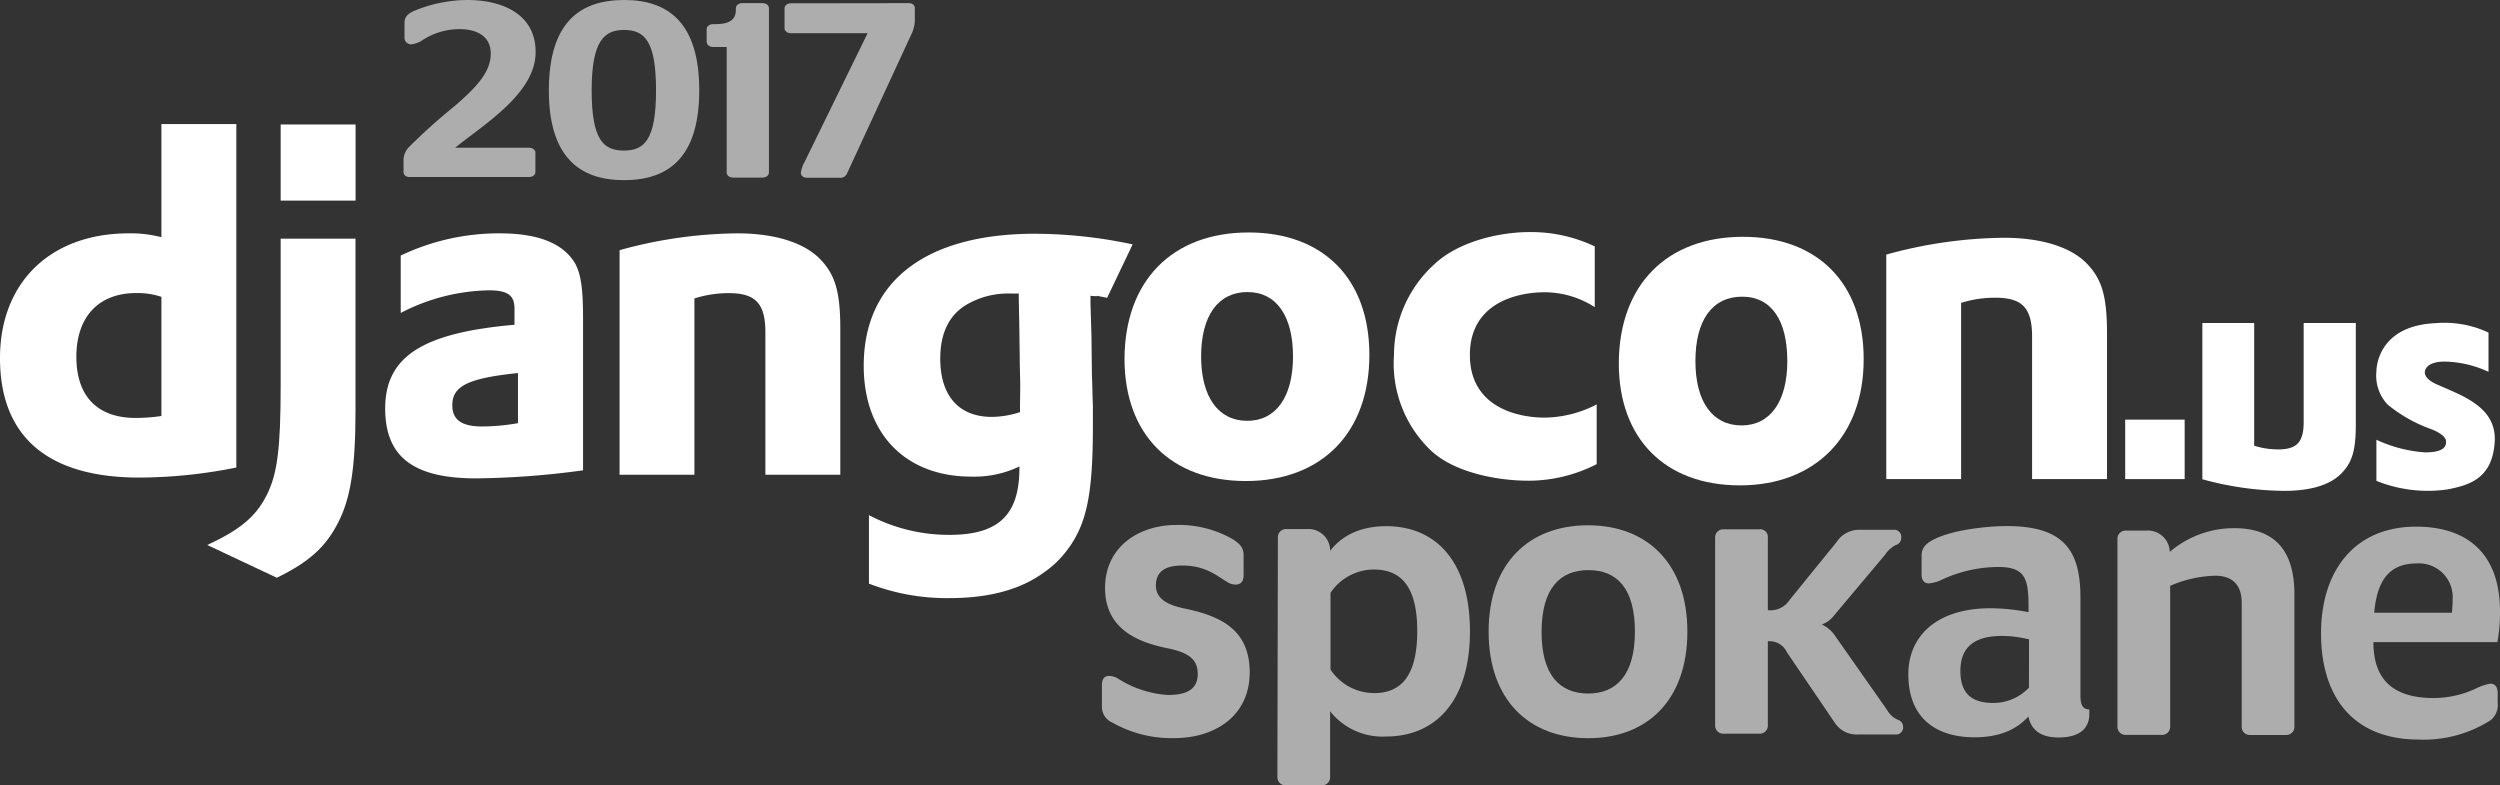 <svg xmlns="http://www.w3.org/2000/svg" viewBox="0 0 310.69 97.61"><rect x="0" y="0" width="310.69" height="97.61" fill="#333333" stroke="none"/><defs><style>.cls-1{opacity:0.6;}.cls-2{fill:#fff;}</style></defs><title>DjangoCon-2017-white-with-opacity</title><g id="Layer_2" data-name="Layer 2"><g id="nav_and_hero_text" data-name="nav and hero text"><g class="cls-1"><path class="cls-2" d="M147.19,75.62c-2.33-.48-3.54-1.33-3.54-2.86,0-1.91,1.43-2.48,3.29-2.48,2.86,0,4.29,1.28,5.5,2a2,2,0,0,0,1.11.37c.63,0,1-.37,1-1.16V69c0-.85-.37-1.38-1.37-2a13.44,13.44,0,0,0-7-1.76c-4.6,0-8.84,2.68-8.85,7.82,0,4.92,3.75,6.68,7.66,7.48,2.65.53,3.86,1.33,3.86,3.24,0,2.17-1.86,2.59-3.71,2.59a13.07,13.07,0,0,1-6.14-2,2.27,2.27,0,0,0-1.16-.37c-.58,0-.9.37-.9,1.16v2.65a2.13,2.13,0,0,0,1.32,2,14.86,14.86,0,0,0,7.67,1.92c4.92,0,9.37-2.63,9.38-8.19C155.29,78.33,151.85,76.58,147.19,75.62Z"/><path class="cls-2" d="M172.31,65.39c-3.7,0-5.82,1.52-7,3.06a2.7,2.7,0,0,0-2.91-2.7h-2.59a1,1,0,0,0-1,1l-.06,29.85a1,1,0,0,0,1,1h4.55a1,1,0,0,0,1-1l0-8.21a8.28,8.28,0,0,0,6.93,3.14c6.25,0,10.44-4.48,10.45-13.05S178.55,65.41,172.31,65.39Zm-1.57,20.74a6.49,6.49,0,0,1-5.39-2.92l0-9.53a6.49,6.49,0,0,1,5.4-2.9c3.33,0,5.39,2.07,5.38,7.68S174.07,86.15,170.73,86.14Z"/><path class="cls-2" d="M197.39,65.28C190,65.27,185,70,185,78.49s5,13.24,12.36,13.25S209.68,87,209.7,78.54,204.75,65.3,197.39,65.28Zm0,20.91c-3.55,0-5.82-2.29-5.81-7.68s2.29-7.67,5.84-7.66,5.77,2.29,5.76,7.68S200.84,86.2,197.35,86.19Z"/><path class="cls-2" d="M235.83,89.44a2.87,2.87,0,0,1-1.32-1.22L228,78.94a4,4,0,0,0-1.59-1.33A3.41,3.41,0,0,0,228,76.4l6.26-7.45a3.53,3.53,0,0,1,1.33-1.21.92.92,0,0,0,.69-.9.89.89,0,0,0-1-1h-4.18a3.33,3.33,0,0,0-2.86,1.53l-5.84,7.19a2.83,2.83,0,0,1-2.7,1.27l0-9.05a.93.93,0,0,0-1-1h-4.55a1,1,0,0,0-1,1l0,23.4a1,1,0,0,0,1,1h4.55a1,1,0,0,0,1-1l0-10.48a2.36,2.36,0,0,1,2.38,1.38L228,89.79a3.22,3.22,0,0,0,2.85,1.49h4.66a.89.89,0,0,0,1-1A.92.92,0,0,0,235.83,89.44Z"/><path class="cls-2" d="M258.55,86.46l0-12.17c0-5.82-2-8.9-9.09-8.91-3,0-6.88.57-8.95,1.57-1.22.58-1.7,1.16-1.7,2.11v2.33c0,.74.32,1.11.9,1.11a4.63,4.63,0,0,0,1.64-.47,16.82,16.82,0,0,1,7-1.57c3.49,0,3.75,1.65,3.75,5.14v.48a25.32,25.32,0,0,0-4.71-.49c-6.72,0-10.22,3.47-10.23,8.19,0,5.77,3.8,7.84,8.19,7.85,3.6,0,5.51-1.26,6.73-2.58.37,1.75,1.64,2.6,3.75,2.6,3.07,0,3.81-1.53,3.82-2.85v-.63C258.91,88.16,258.54,87.68,258.55,86.46Zm-6.4-1a6.1,6.1,0,0,1-4.4,1.9c-2.43,0-4.13-.91-4.12-4,0-2.81,1.6-4.34,5.2-4.33a14.4,14.4,0,0,1,3.33.43Z"/><path class="cls-2" d="M277.7,65.64a12.23,12.23,0,0,0-8.05,2.95,2.72,2.72,0,0,0-2.91-2.65h-2.59a1,1,0,0,0-1,1l0,23.39a1,1,0,0,0,1,1h4.55a1,1,0,0,0,1-1l0-17.52a14.62,14.62,0,0,1,5.61-1.26c2,0,3.28,1,3.28,3.39l0,15.4a1,1,0,0,0,1,1h4.55a1,1,0,0,0,1-1l0-16.41C285.16,68.51,282.78,65.65,277.7,65.64Z"/><path class="cls-2" d="M310.69,76c0-7.15-4-10.54-10.41-10.55-7.67,0-11.81,5.48-11.83,13.21s3.79,13.24,12.15,13.25a15.46,15.46,0,0,0,8.95-2.42,2.48,2.48,0,0,0,.85-2.22V86.13c0-.74-.31-1.16-.9-1.17a6.34,6.34,0,0,0-1.85.63,12.46,12.46,0,0,1-5.19,1.16c-5,0-7.51-2.24-7.5-6.95l15.4,0A19.49,19.49,0,0,0,310.69,76Zm-6,.15-9.63,0c.33-3.86,1.76-6.14,5.3-6.13a4.2,4.2,0,0,1,4.44,4.56C304.81,75.06,304.76,75.59,304.71,76.17Z"/><path class="cls-2" d="M50.9,22l14.84,0c.46,0,.8-.27.8-.64V19c0-.37-.33-.64-.8-.64l-9.18,0c3.53-2.87,10-6.75,10-11.85C66.62,2,62.77,0,58.07,0a17.59,17.59,0,0,0-6.58,1.34c-.88.4-1.22.81-1.22,1.52V4.65a.81.81,0,0,0,.92.85A3.09,3.09,0,0,0,52.49,5,8.43,8.43,0,0,1,57.1,3.62c2.22,0,3.9.92,3.89,3.05,0,2.33-1.85,4.22-4.46,6.49a73.41,73.41,0,0,0-5.75,5.16,2.39,2.39,0,0,0-.63,1.52V21.4C50.15,21.73,50.44,22,50.9,22Z"/><path class="cls-2" d="M77.53,22.39c5.53,0,9.36-2.79,9.37-11.14S83.11,0,77.58,0s-9.35,2.79-9.37,11.18S72.08,22.38,77.53,22.39Zm0-18.67c2.56,0,4,1.33,4,7.52s-1.48,7.47-4,7.47-4-1.29-4-7.48S75.1,3.72,77.57,3.72Z"/><path class="cls-2" d="M88.63,5.84h1.68l0,15.59c0,.37.33.64.8.64h3.65c.46,0,.8-.27.8-.64l0-20.4c0-.37-.33-.64-.8-.64H92.25c-.46,0-.8.27-.8.64v.24C91.45,2.5,90.53,3,89,3h-.38c-.46,0-.8.27-.8.64V5.2C87.84,5.57,88.17,5.84,88.63,5.84Z"/><path class="cls-2" d="M113.69,2.61V1c0-.34-.29-.61-.75-.61L98.3.41c-.46,0-.8.27-.8.64V3.49c0,.37.33.64.8.64l9.52,0-7.83,16a3.67,3.67,0,0,0-.46,1.35c0,.34.29.61.75.61h4a.91.91,0,0,0,1-.57l8-17.3A4.15,4.15,0,0,0,113.69,2.61Z"/></g><rect class="cls-2" x="34.88" y="15.47" width="9.31" height="9.46"/><path class="cls-2" d="M29.37,15.42H20.06V29.48A15.15,15.15,0,0,0,16,29c-9.73,0-16,6.1-16,15.5,0,9.76,5.92,14.84,17.29,14.85A61.59,61.59,0,0,0,29.37,58.1ZM20.06,51.7a22,22,0,0,1-3.2.24c-4.77,0-7.37-2.71-7.37-7.61s2.72-7.91,7.43-7.91a9.38,9.38,0,0,1,3.14.47Z"/><path class="cls-2" d="M34.88,47.85c0,8-.42,11.08-1.75,13.71s-3.26,4.26-7.37,6.17L34.4,71.8c4.11-2,6.1-3.89,7.61-6.83S44.18,58.39,44.18,51V29.66h-9.3Z"/><path class="cls-2" d="M62.13,29A28.3,28.3,0,0,0,49.8,31.76v7.13a24.65,24.65,0,0,1,10.94-2.81c2.35,0,3.2.61,3.2,2.28v2c-11.42,1-16.07,3.94-16.07,10.41,0,6,3.5,8.68,11.3,8.68a104.33,104.33,0,0,0,13.29-1V39.72c0-3.83-.25-5.63-1-7C70,30.26,66.91,29,62.13,29Zm2.24,23.59A26.05,26.05,0,0,1,59.9,53c-2.54,0-3.69-.84-3.69-2.64,0-2.4,2-3.36,8.16-4h0Z"/><path class="cls-2" d="M154.83,59.78c9.43,0,15.35-6,15.35-15.68,0-9.4-5.68-15.21-15-15.21-9.49,0-15.41,6-15.43,15.74C139.77,54,145.52,59.78,154.83,59.78Zm.24-23.48c3.57,0,5.62,3,5.62,8s-2.11,8-5.68,8-5.74-2.93-5.74-8S151.38,36.29,155.07,36.29Z"/><path class="cls-2" d="M140.76,30.37a59,59,0,0,0-12.15-1.32c-13.59,0-21.27,5.92-21.27,16.41,0,8.44,5.19,13.77,13.35,13.77a12.93,12.93,0,0,0,6-1.26v.18c0,5.86-2.6,8.32-8.7,8.32a21.33,21.33,0,0,1-10-2.45v8.51a26.75,26.75,0,0,0,10,1.8q7.39,0,11.75-3.19A13.1,13.1,0,0,0,131.16,70a13.38,13.38,0,0,0,2-2.4c2-3.06,2.66-6.77,2.66-14.67V50.43c-.06-1.26-.06-2.52-.12-3.78l-.06-5-.12-3.89v-1c1.87.18-.41-.23,2.07.25Zm-14,20.18v.67a11.6,11.6,0,0,1-3.5.59c-4.11,0-6.41-2.64-6.41-7.24,0-3.23,1.15-5.51,3.38-6.77a10.23,10.23,0,0,1,5.38-1.32h1v.71l.06,3.05.06,4.25c0,1.26.06,2.46.06,3.54Z"/><path class="cls-2" d="M91.62,29A56.29,56.29,0,0,0,77,31.09V59h9.3V37.09a13.92,13.92,0,0,1,4.29-.66c3.32,0,4.53,1.32,4.53,4.86V59h9.31V40.91c0-4.61-.61-6.77-2.54-8.74S96.39,29,91.62,29Z"/><path class="cls-2" d="M231.61,44.64c0-9.4-5.68-15.21-15-15.21-9.49,0-15.41,6-15.43,15.74,0,9.34,5.74,15.15,15.05,15.15S231.61,54.28,231.61,44.64Zm-20.91.23c0-5.09,2.11-8,5.8-8s5.62,3,5.62,8-2.11,8-5.68,8S210.7,50,210.7,44.87Z"/><path class="cls-2" d="M252.54,41.83V59.54h9.31V41.46c0-4.61-.61-6.77-2.54-8.74s-5.5-3.17-10.27-3.17a56.29,56.29,0,0,0-14.62,2.09v27.9h9.3V37.64A13.92,13.92,0,0,1,248,37C251.33,37,252.54,38.29,252.54,41.83Z"/><path class="cls-2" d="M291,58.81c1.34-1.37,1.77-2.88,1.77-6.08V40.14h-6.48V52.47c0,2.46-.84,3.38-3.15,3.38a9.69,9.69,0,0,1-3-.46V40.14H273.7V59.56A39.19,39.19,0,0,0,283.88,61C287.2,61,289.6,60.26,291,58.81Z"/><path class="cls-2" d="M177.84,56c3,2.81,8.48,3.76,12.2,3.74a18.58,18.58,0,0,0,8.39-2.06V50.26A14.38,14.38,0,0,1,192,51.9c-3.6,0-9.33-1.4-9.33-7.79s5.73-7.79,9.33-7.79a11.57,11.57,0,0,1,6.19,1.85V30.62a18.49,18.49,0,0,0-8.07-1.78c-3.73,0-8.79,1.14-11.81,3.95a15.27,15.27,0,0,0-5.07,11.32A14.93,14.93,0,0,0,177.84,56Z"/><path class="cls-2" d="M302.71,47.71c-1.52-.69-1.36-1.5-1.36-1.5s0-1.31,2.56-1.27a13.4,13.4,0,0,1,5.35,1.27V41.33a12.93,12.93,0,0,0-6.57-1.17c-7.47.33-7.36,6-7.36,6a5.22,5.22,0,0,0,1.43,4.15,18.14,18.14,0,0,0,5.32,3c1.41.53,1.9,1.15,1.9,1.5s.16,1.41-2.6,1.41a17,17,0,0,1-6.05-1.57v5.11a17.09,17.09,0,0,0,8.84,1.06c2.81-.54,5.56-1.41,5.86-5.86S305.88,49.15,302.71,47.71Z"/><rect class="cls-2" x="264.11" y="52.15" width="7.39" height="7.39"/></g></g></svg>